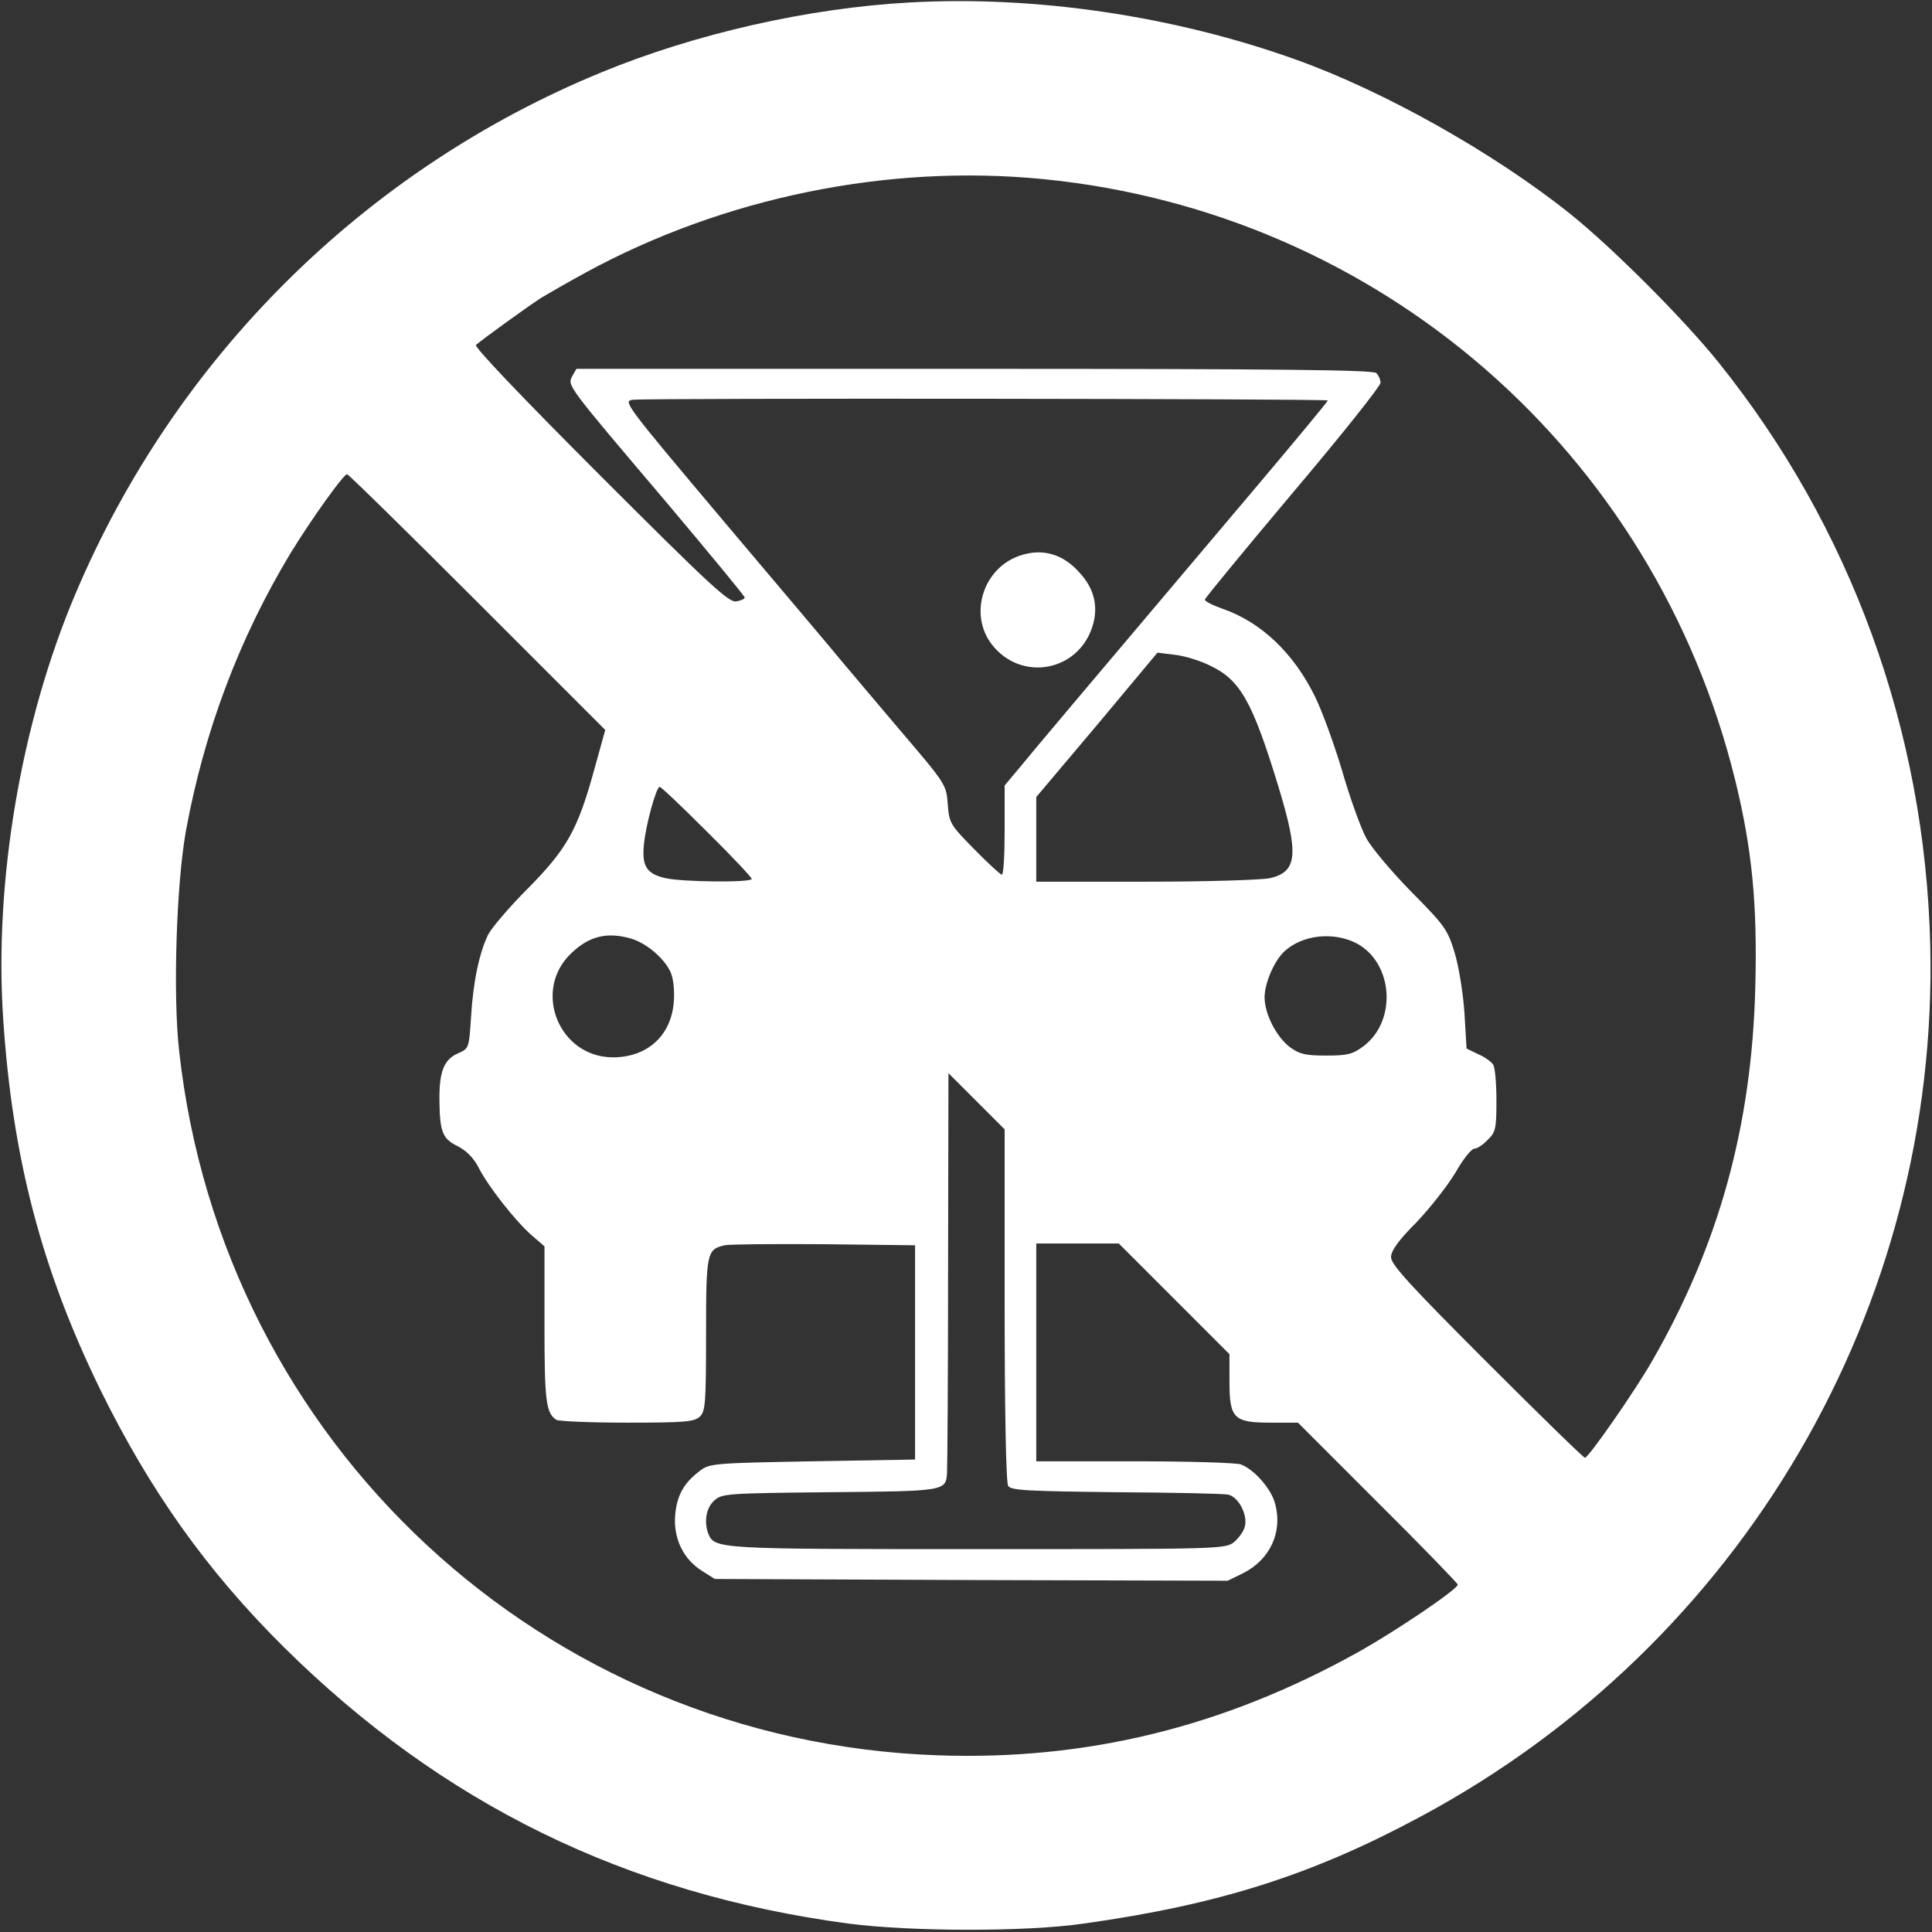 <?xml version="1.0" standalone="no"?>
<!DOCTYPE svg PUBLIC "-//W3C//DTD SVG 20010904//EN"
 "http://www.w3.org/TR/2001/REC-SVG-20010904/DTD/svg10.dtd">
<svg version="1.0" xmlns="http://www.w3.org/2000/svg"
 width="550pt" height="550pt" viewBox="0 0 550 550"
 preserveAspectRatio="xMidYMid meet">
<rect x="0" y="0" width="550" height="550" fill="#333333" stroke="none"/>
<g transform="translate(0,550) scale(0.1,-0.1)"
fill="#ffffff" stroke="none">
<path d="M2590 5493 c-290 -16 -611 -89 -878 -199 -674 -277 -1212 -811 -1497
-1484 -155 -365 -232 -819 -206 -1209 26 -398 110 -716 276 -1056 142 -289
304 -517 524 -735 450 -445 972 -701 1606 -786 177 -23 506 -24 670 0 386 54
652 139 960 305 915 491 1475 1450 1450 2481 -15 611 -226 1190 -604 1660
-100 124 -302 326 -422 422 -218 174 -530 349 -779 438 -348 125 -743 183
-1100 163z m381 -503 c957 -95 1739 -776 1969 -1712 48 -196 63 -352 57 -587
-10 -396 -103 -734 -294 -1066 -50 -87 -181 -275 -191 -275 -4 0 -130 123
-279 272 -217 217 -273 278 -273 299 0 18 20 47 73 100 39 41 89 105 111 142
21 37 45 67 53 67 8 0 25 11 38 25 23 22 25 32 25 112 0 48 -4 94 -9 102 -5 8
-24 22 -43 30 l-33 16 -6 101 c-4 58 -16 132 -28 172 -20 66 -28 77 -124 174
-56 57 -114 126 -128 153 -15 28 -46 113 -68 190 -23 77 -58 173 -78 213 -60
122 -152 210 -260 248 -29 10 -53 22 -53 27 0 4 113 141 250 304 138 163 250
304 250 313 0 9 -5 21 -12 28 -9 9 -277 12 -1145 12 l-1132 0 -12 -21 c-14
-27 -17 -23 269 -360 122 -145 222 -266 222 -270 0 -4 -11 -9 -24 -11 -21 -4
-76 47 -387 358 -225 225 -360 367 -354 372 14 13 155 115 187 135 15 9 72 42
127 72 392 213 859 309 1302 265z m809 -630 c0 -3 -93 -115 -207 -250 -524
-620 -632 -748 -671 -796 l-42 -50 0 -127 c0 -70 -3 -127 -8 -127 -4 0 -40 33
-79 73 -68 69 -71 74 -75 128 -4 56 -6 58 -139 214 -74 87 -147 174 -164 194
-16 20 -163 194 -327 388 -294 349 -296 352 -265 355 55 5 1977 3 1977 -2z
m-2421 -574 l364 -364 -33 -119 c-46 -166 -77 -221 -188 -333 -52 -52 -102
-111 -112 -130 -25 -51 -43 -133 -49 -235 -6 -90 -6 -90 -38 -104 -40 -18 -53
-53 -52 -135 1 -89 9 -108 52 -129 25 -13 45 -33 59 -60 26 -52 104 -152 152
-194 l36 -31 0 -222 c0 -217 4 -253 34 -272 6 -4 96 -8 200 -8 162 0 192 2
208 17 16 15 18 36 18 234 0 234 2 242 53 254 12 3 139 4 282 3 l260 -3 0
-305 0 -305 -292 -5 c-275 -5 -293 -6 -319 -26 -47 -35 -67 -70 -72 -128 -5
-66 23 -125 78 -159 l35 -22 730 -3 730 -2 45 22 c76 39 112 117 90 197 -11
43 -59 97 -97 112 -13 5 -150 9 -304 9 l-279 0 0 310 0 310 117 0 118 0 157
-157 158 -158 0 -77 c0 -106 12 -118 117 -118 l78 0 227 -227 c126 -125 228
-231 228 -234 0 -13 -177 -133 -285 -193 -381 -212 -771 -308 -1195 -293
-1122 39 -2037 888 -2160 2005 -18 159 -8 473 19 625 52 285 152 550 298 792
60 98 151 225 161 225 4 0 171 -164 371 -364z m2088 -182 c84 -40 119 -103
192 -342 59 -194 55 -244 -24 -262 -22 -5 -181 -10 -352 -10 l-313 0 0 120 0
121 173 205 172 206 49 -6 c28 -3 74 -17 103 -32z m-1435 -471 c71 -70 128
-131 128 -135 0 -11 -197 -9 -245 2 -54 12 -68 34 -62 95 5 55 35 165 45 165
4 0 64 -57 134 -127z m-219 -304 c46 -12 100 -58 117 -99 7 -17 11 -53 8 -84
-8 -95 -76 -156 -173 -156 -154 0 -231 191 -118 297 50 48 101 60 166 42z
m2068 -14 c105 -55 117 -220 21 -293 -31 -23 -45 -27 -106 -27 -60 0 -76 4
-104 24 -39 30 -72 95 -72 142 0 41 29 107 58 132 51 46 138 55 203 22z
m-1001 -1030 c0 -297 4 -506 10 -515 8 -13 55 -15 307 -18 164 -1 308 -4 320
-7 29 -7 55 -57 47 -90 -3 -14 -18 -34 -31 -45 -25 -20 -43 -20 -730 -20 -745
0 -749 0 -767 45 -12 33 -6 72 17 93 22 20 32 21 329 24 330 3 331 3 334 56 1
15 3 277 3 582 l1 555 80 -80 80 -80 0 -500z"/>
<path d="M2909 3920 c-108 -32 -153 -166 -86 -254 84 -109 249 -78 288 54 16
54 4 105 -38 150 -46 52 -103 69 -164 50z"/>
</g>
</svg>
